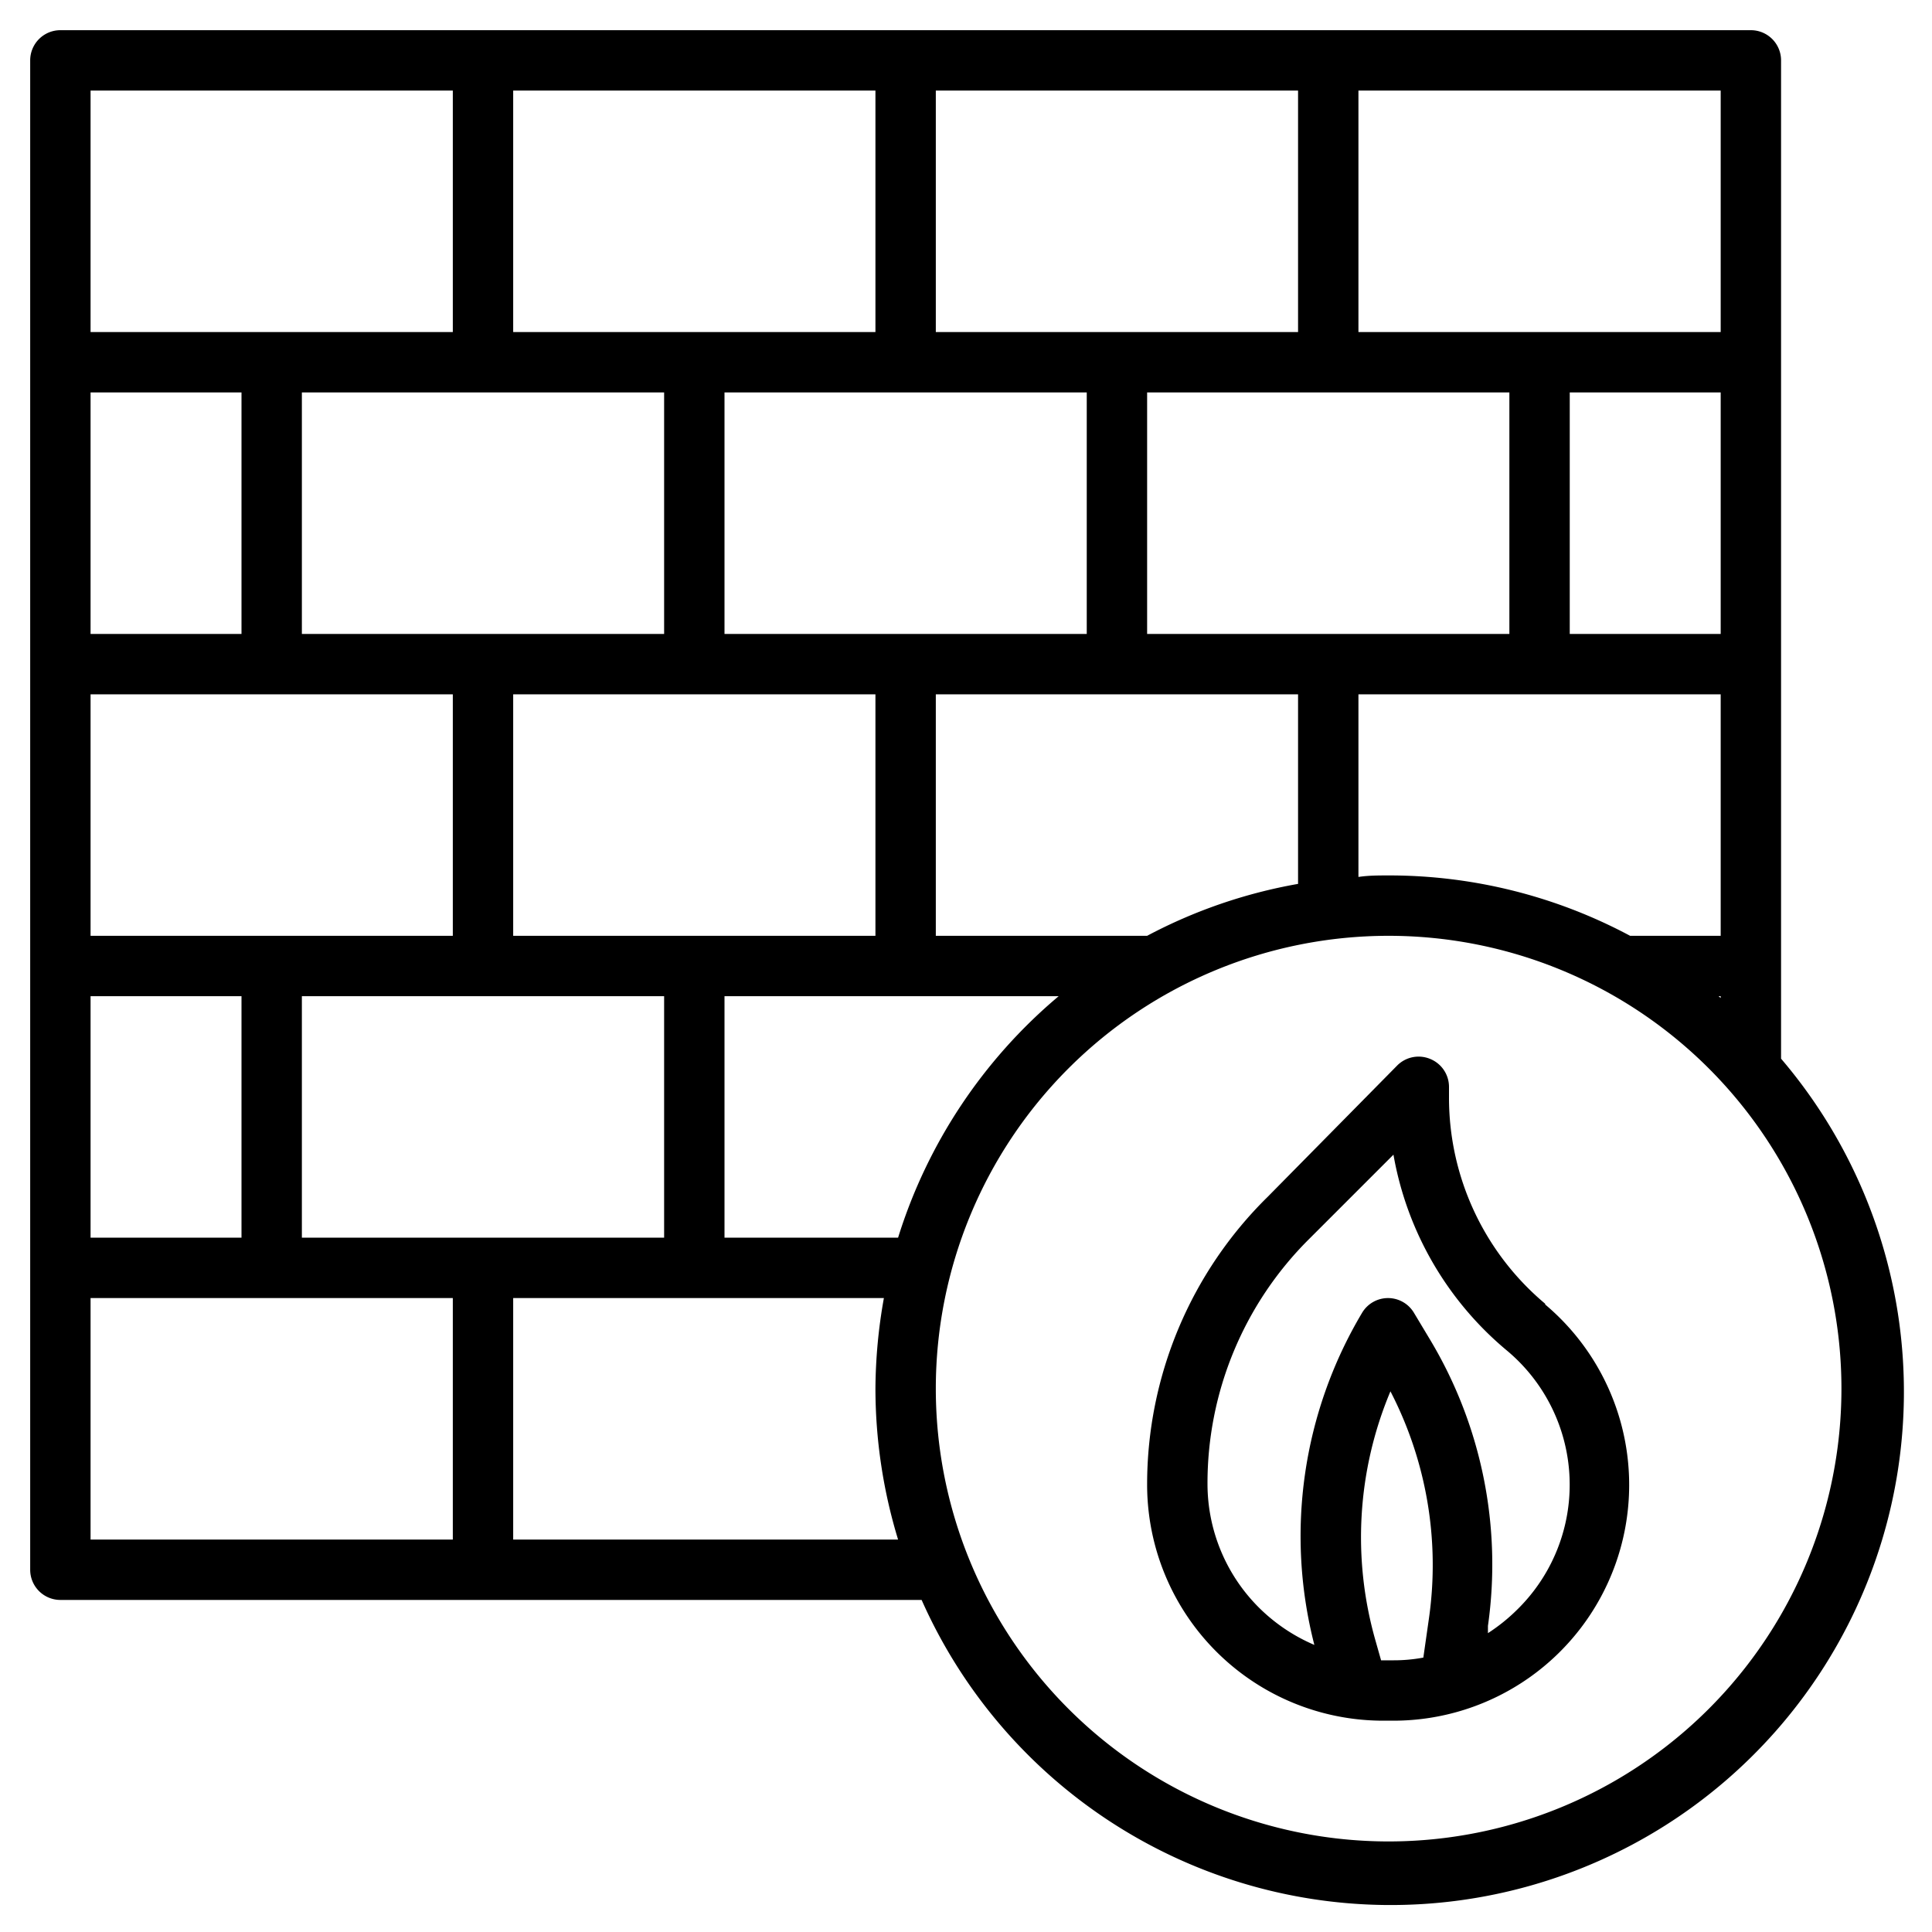 <svg height='100px' width='100px'  fill="#000000" xmlns="http://www.w3.org/2000/svg" data-name="Layer 3" viewBox="0 0 64 64" x="0px" y="0px"><title>FIREWALL-fire-brickwall-architecture and city-architecture</title><path d="M59,35.07V2a1,1,0,0,0-1-1H2A1,1,0,0,0,1,2V52a1,1,0,0,0,1,1H30.53A17,17,0,1,0,59,35.07ZM29.75,41H24V33H35.07A17.08,17.08,0,0,0,29.75,41ZM10,41V33H22v8ZM57,21H52V13h5Zm-7,0H38V13H50ZM17,31V23H29v8Zm7-10V13H36v8Zm7-10V3H43v8Zm-2,0H17V3H29Zm-7,2v8H10V13ZM8,21H3V13H8Zm7,2v8H3V23ZM8,33v8H3V33Zm30-2H31V23H43v6.28A16.9,16.9,0,0,0,38,31Zm7-8H57v8H54a16.92,16.92,0,0,0-8-2c-.34,0-.67,0-1,.05ZM57,33v.06L56.93,33Zm0-22H45V3H57ZM15,3v8H3V3ZM3,43H15v8H3Zm14,8V43H29.28A17.43,17.43,0,0,0,29,46a17.19,17.19,0,0,0,.75,5ZM46,61A15,15,0,1,1,61,46,15,15,0,0,1,46,61Z"></path><path d="M51.2,43.2A8.9,8.9,0,0,1,48,36.36V36a1,1,0,0,0-.62-.92,1,1,0,0,0-1.09.21L42,39.64a13.36,13.36,0,0,0-4,9.53A7.82,7.82,0,0,0,45.83,57h.34a7.81,7.81,0,0,0,5-13.8ZM45.83,55h-.08l-.19-.67a12.47,12.47,0,0,1,.5-8.24,12.51,12.51,0,0,1,1.28,7.49l-.19,1.33a5.33,5.33,0,0,1-1,.09Zm4.46-1.71a6,6,0,0,1-1,.81l0-.24a14.48,14.48,0,0,0-1.91-9.47l-.54-.9a1,1,0,0,0-1.72,0,14.45,14.45,0,0,0-1.58,11,5.87,5.87,0,0,1-1.85-1.25A5.79,5.79,0,0,1,40,49.17a11.4,11.4,0,0,1,3.36-8.12l2.8-2.8a10.89,10.89,0,0,0,3.76,6.49,5.79,5.79,0,0,1,.37,8.55Z"></path></svg>
